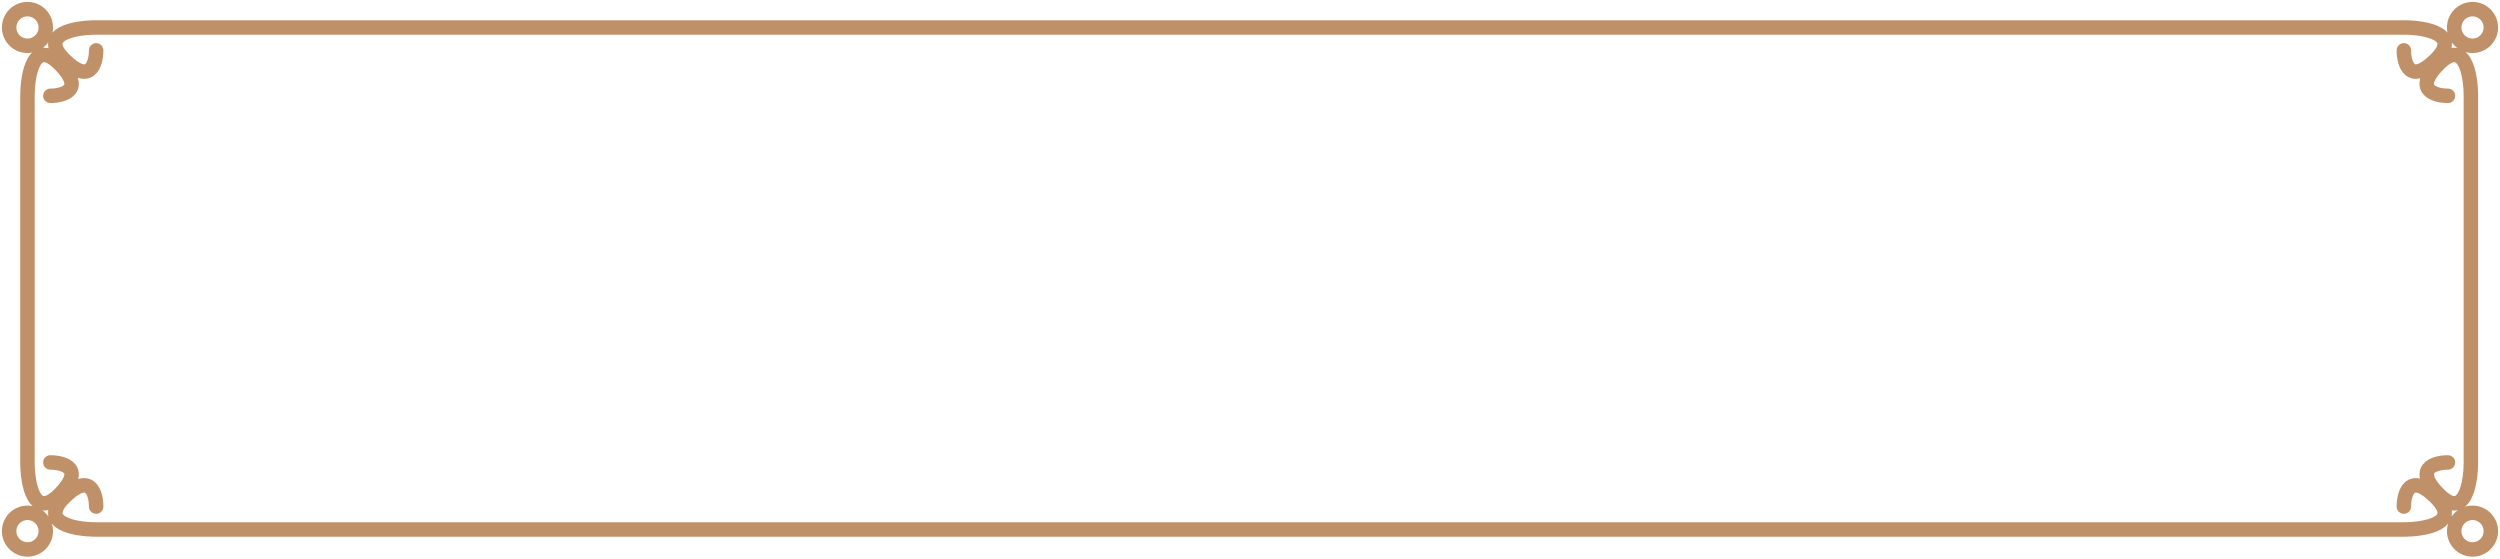 <svg width="273" height="61" viewBox="0 0 273 61" fill="none" xmlns="http://www.w3.org/2000/svg">
<path d="M10.5 5.5C10.5 7 9.8 9.3 7 6.5C4.2 3.7 8.167 3 10.5 3H262.5C264.833 3 268.8 3.7 266 6.5C263.2 9.3 262.5 7 262.5 5.5M10.5 55.319C10.5 53.819 9.8 51.519 7 54.319C4.2 57.119 8.167 57.819 10.5 57.819H262.5C264.833 57.819 268.8 57.119 266 54.319C263.2 51.519 262.5 53.819 262.5 55.319M5.5 10.463C7 10.463 9.3 9.763 6.5 6.963C3.7 4.163 3 8.13 3 10.463V50.5C3 52.833 3.7 56.8 6.5 54C9.3 51.2 7 50.5 5.5 50.5M267.319 10.463C265.819 10.463 263.519 9.763 266.319 6.963C269.119 4.163 269.819 8.13 269.819 10.463V50.5C269.819 52.833 269.119 56.8 266.319 54C263.519 51.2 265.819 50.5 267.319 50.5M5 3C5 4.105 4.105 5 3 5C1.895 5 1 4.105 1 3C1 1.895 1.895 1 3 1C4.105 1 5 1.895 5 3ZM5 58C5 59.105 4.105 60 3 60C1.895 60 1 59.105 1 58C1 56.895 1.895 56 3 56C4.105 56 5 56.895 5 58ZM272 3C272 4.105 271.105 5 270 5C268.895 5 268 4.105 268 3C268 1.895 268.895 1 270 1C271.105 1 272 1.895 272 3ZM272 58C272 59.105 271.105 60 270 60C268.895 60 268 59.105 268 58C268 56.895 268.895 56 270 56C271.105 56 272 56.895 272 58Z" stroke="#C09068" stroke-width="1.58" stroke-linecap="round"/>
</svg>
